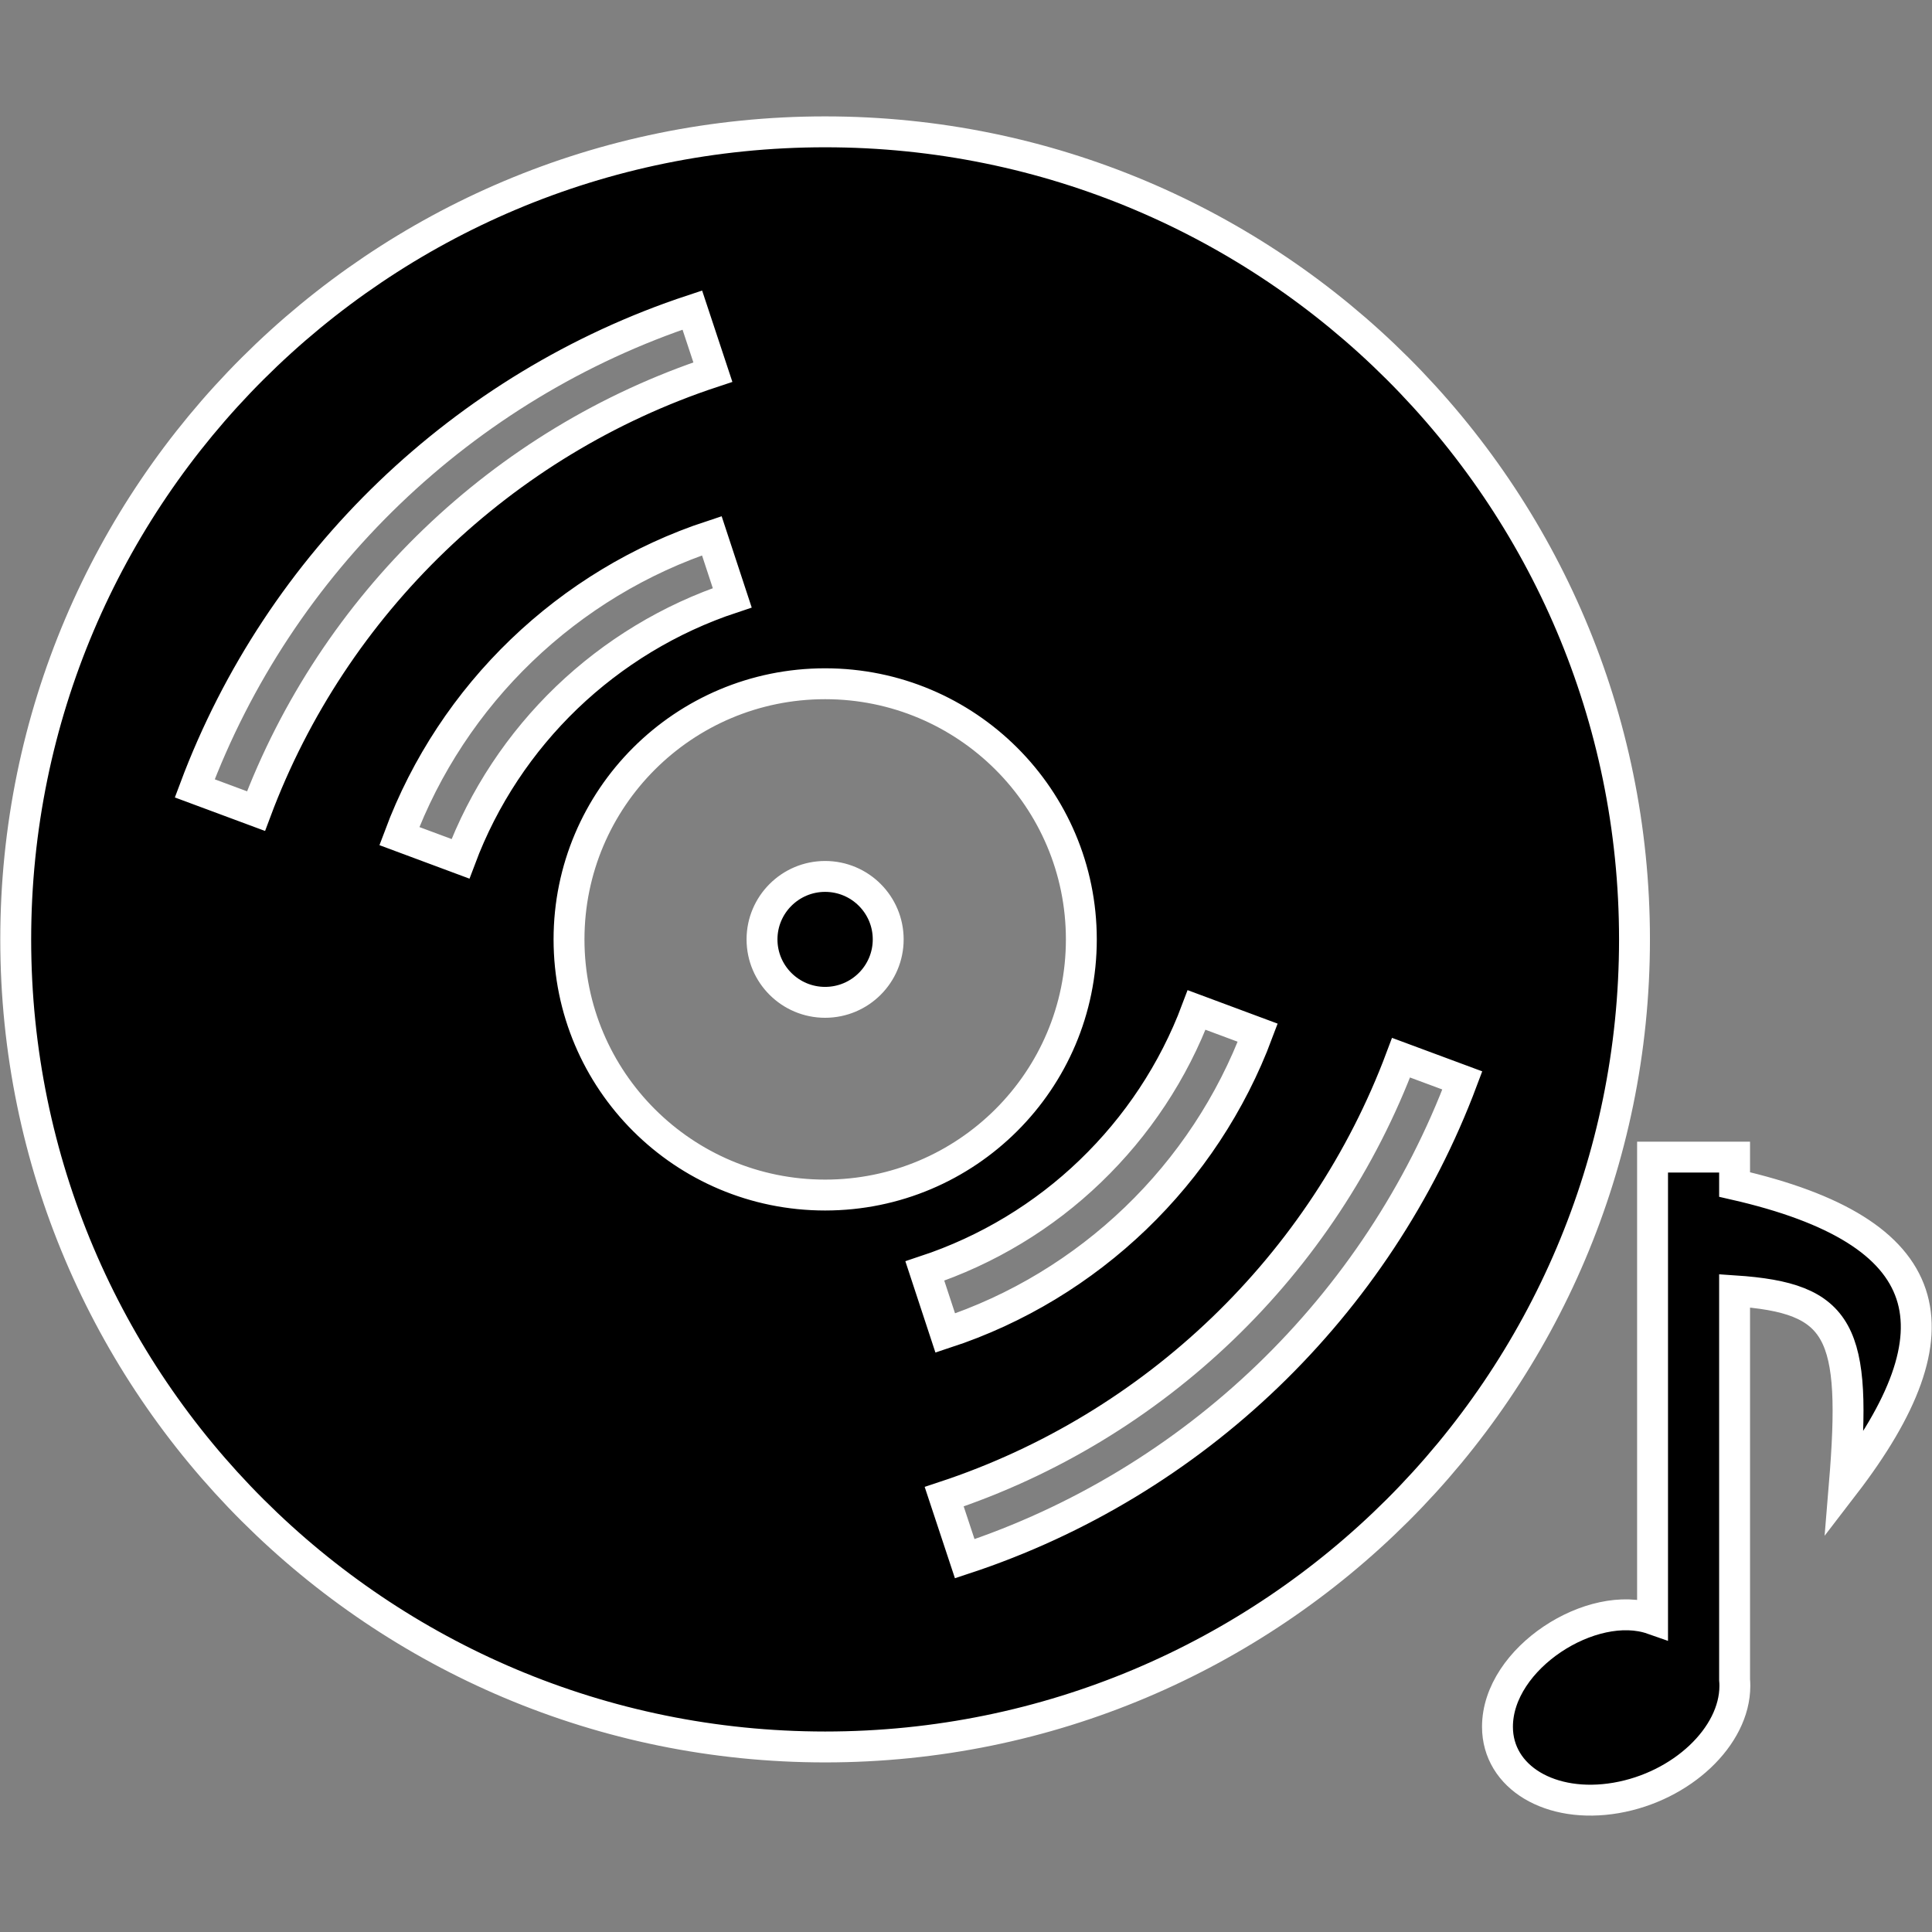 <?xml version="1.0" encoding="UTF-8" standalone="no"?>
<svg
   version="1.1"
   id="Layer_1"
   x="0px"
   y="0px"
   viewBox="0 0 122.88 122.88"
   style="enable-background:new 0 0 122.88 122.88"
   xml:space="preserve"
   sodipodi:docname="logo.svg"
   inkscape:version="1.3.2 (091e20e, 2023-11-25, custom)"
   xmlns:inkscape="http://www.inkscape.org/namespaces/inkscape"
   xmlns:sodipodi="http://sodipodi.sourceforge.net/DTD/sodipodi-0.dtd"
   xmlns="http://www.w3.org/2000/svg"
   xmlns:svg="http://www.w3.org/2000/svg"><rect x="0" y="0" width="122.88" height="122.88" fill="#808080" stroke="none"/><defs
     id="defs1" /><sodipodi:namedview
     id="namedview1"
     pagecolor="#505050"
     bordercolor="#eeeeee"
     borderopacity="1"
     inkscape:showpageshadow="0"
     inkscape:pageopacity="0"
     inkscape:pagecheckerboard="0"
     inkscape:deskcolor="#505050"
     inkscape:zoom="4.6783678"
     inkscape:cx="71.178671"
     inkscape:cy="55.681813"
     inkscape:window-width="1920"
     inkscape:window-height="1009"
     inkscape:window-x="-8"
     inkscape:window-y="-8"
     inkscape:window-maximized="1"
     inkscape:current-layer="Layer_1" /><style
     type="text/css"
     id="style1">.st0{fill-rule:evenodd;clip-rule:evenodd;}</style><style
     type="text/css"
     id="style1-1">.st0{fill-rule:evenodd;clip-rule:evenodd;}</style><g
     id="g1"
     transform="matrix(0.852,0,0,0.852,0,7.385)"
     style="fill:#000000" /><path
     id="path1-5"
     style="fill:#000000;fill-opacity:1;fill-rule:evenodd;stroke:#ffffff;stroke-width:1.965;stroke-dasharray:none;stroke-opacity:1"
     class="st0"
     d="m 105.107,73.595 h 5.217 v 1.741 c 13.06,2.982 14.551,9.24 6.979,19.098 0.807,-9.782 -0.18,-11.882 -6.979,-12.335 v 24.733 c 0.013,0.13 0.017,0.26 0.017,0.396 0,3.215 -3.379,6.404 -7.549,7.123 -4.167,0.716 -7.549,-1.308 -7.549,-4.523 0,-4.387 6.038,-8.191 9.864,-6.85 z M 52.479,8.385 c 28.429,0 51.479,22.998 51.479,51.363 0,28.365 -23.05,51.363 -51.479,51.363 C 24.05,111.11 1,88.113 1,59.748 1,31.383 24.05,8.385 52.479,8.385 Z m 0,47.358 c 2.22,0 4.013,1.797 4.013,4.004 0,2.207 -1.793,4.004 -4.013,4.004 -2.212,0 -4.013,-1.789 -4.013,-4.004 0,-2.207 1.801,-4.004 4.013,-4.004 z m 0,-12.255 c 8.999,0 16.297,7.281 16.297,16.26 0,8.978 -7.298,16.26 -16.297,16.26 -8.999,0 -16.288,-7.281 -16.288,-16.26 0,-8.978 7.29,-16.26 16.288,-16.26 z M 12.387,50.142 C 15.076,42.961 19.341,36.558 24.762,31.349 30.175,26.15 36.744,22.129 44.033,19.721 l 1.307,3.946 C 38.637,25.882 32.613,29.569 27.644,34.342 22.659,39.132 18.746,45.009 16.283,51.589 Z m 13.012,3.035 c 1.684,-4.506 4.365,-8.535 7.767,-11.804 3.402,-3.269 7.524,-5.793 12.107,-7.298 l 1.299,3.946 c -3.988,1.321 -7.566,3.511 -10.524,6.345 -2.966,2.851 -5.295,6.345 -6.762,10.257 z M 79.995,65.683 c -1.684,4.506 -4.365,8.535 -7.767,11.804 -3.402,3.269 -7.524,5.793 -12.107,7.298 l -1.299,-3.946 c 3.988,-1.321 7.574,-3.503 10.524,-6.345 2.966,-2.851 5.295,-6.345 6.762,-10.257 z m 13.012,3.035 C 90.317,75.891 86.053,82.294 80.632,87.511 75.219,92.719 68.65,96.732 61.36,99.139 l -1.307,-3.946 c 6.703,-2.215 12.727,-5.902 17.696,-10.675 4.985,-4.79 8.898,-10.667 11.362,-17.246 z" /></svg>
